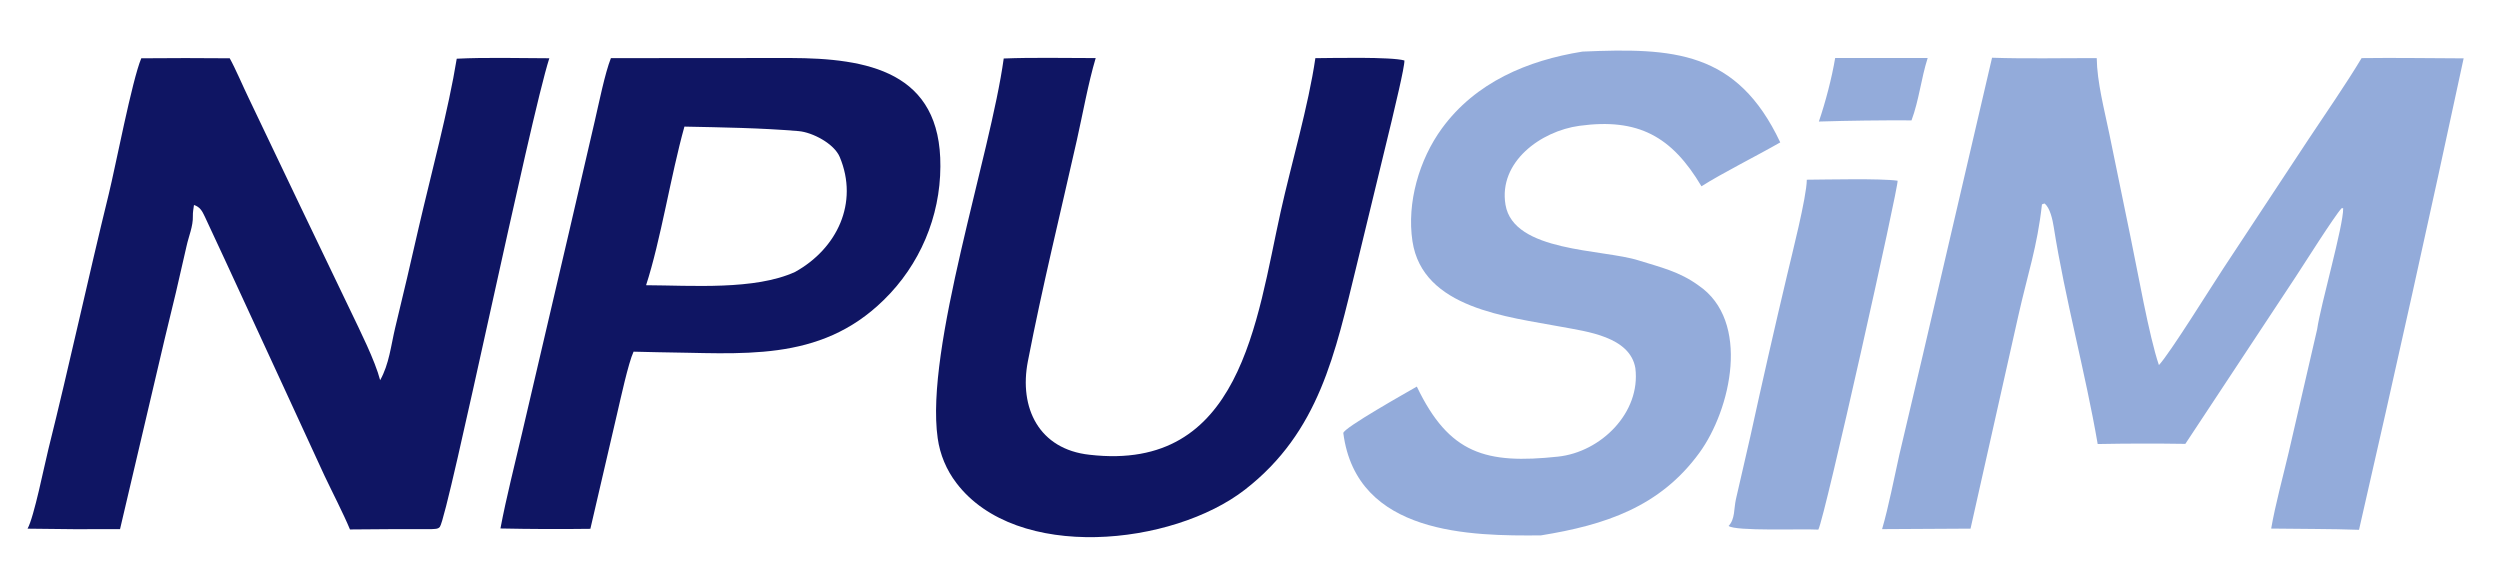 <svg version="1.1" xmlns="http://www.w3.org/2000/svg" style="display: block;" viewBox="317.62 0 1417.762 326.907" width="1298" height="299" preserveAspectRatio="none" xmlns:xlink="http://www.w3.org/1999/xlink">
<path transform="translate(0,0)" fill="rgb(255,255,255)" d="M 0 0 L 2048 0 L 2048 328 L 0 328 L 0 0 z"/>
<path transform="translate(0,0)" fill="rgb(147,171,218)" d="M 1447.32 32.772 C 1466.07 33.416 1487.72 32.942 1506.69 32.995 C 1506.85 46.493 1511.03 62.334 1513.79 75.797 L 1525.85 134.53 C 1529.78 153.327 1536.38 190.966 1541.95 207.237 C 1547.97 200.919 1571.81 162.484 1578.58 152.221 L 1626.8 79.037 C 1636.62 64.199 1647.82 48.12 1656.89 32.989 C 1675.88 32.725 1695.7 33.073 1714.76 33.125 C 1695.61 122.472 1675.83 211.684 1655.43 300.754 C 1639.49 300.164 1621.72 300.304 1605.62 300.044 C 1607.92 286.614 1612.39 270.311 1615.55 256.821 L 1631.69 186.909 C 1633.59 173.246 1646.71 127.918 1646.44 118.177 L 1645.56 118.209 C 1641.58 122.462 1623.78 150.658 1619.34 157.411 L 1556.94 251.97 C 1540.37 251.711 1523.8 251.74 1507.23 252.059 C 1500.29 211.556 1488.72 169.634 1482.29 128.787 C 1481.7 125.008 1480.22 117.802 1477.03 115.491 L 1475.62 116.025 C 1472.96 140.221 1467.51 155.57 1462.21 179.283 L 1435.12 300.084 L 1384.96 300.364 C 1388.73 287.443 1391.71 271.613 1394.71 258.299 L 1407.95 202.021 L 1447.32 32.772 z"/>
<path transform="translate(0,0)" fill="rgb(15,21,99)" d="M 397.741 33.088 C 414.46 32.929 431.179 32.929 447.897 33.088 C 451.072 38.759 455.562 49.328 458.635 55.654 L 488.017 117.261 L 516.524 176.68 C 521.666 187.502 530.312 204.645 533.202 215.817 C 538.314 206.711 539.326 196.196 541.74 186.027 C 546.346 167.039 550.805 148.016 555.117 128.959 C 561.872 99.749 571.993 62.062 576.636 33.328 C 592.654 32.498 612.812 33.036 629.145 33.07 C 618.268 66.748 571.711 293.05 567.063 299.084 C 565.987 300.481 563.9 300.209 562.25 300.365 C 546.864 300.319 531.479 300.381 516.094 300.55 C 512.268 291.321 505.894 279.071 501.508 269.752 L 478.276 219.26 C 463.408 187.187 448.714 154.914 433.734 122.89 C 432.197 119.603 430.957 117.47 427.624 116.354 C 427.349 118.397 426.939 120.531 426.996 122.601 C 427.157 128.512 424.672 133.947 423.434 139.615 C 419.509 157.216 415.377 174.771 411.038 192.275 L 385.69 300.373 C 368.207 300.487 350.724 300.398 333.242 300.106 C 336.906 293.64 342.75 264.231 345.116 254.745 C 357.04 206.935 367.581 157.904 379.311 110.115 C 383.132 94.548 392.539 45.394 397.741 33.088 z"/>
<path transform="translate(0,0)" fill="rgb(15,21,99)" d="M 664.065 33.001 L 765.72 32.924 C 809.645 33.032 851.336 40.564 850.915 94.511 C 850.807 123.071 839.225 150.389 818.772 170.323 C 782.214 206.227 737.733 200.357 690.423 199.937 L 676.911 199.63 C 673.927 206.09 669.529 226.566 667.641 234.596 L 652.421 300.189 C 635.422 300.413 618.421 300.347 601.424 299.993 C 604.765 282.181 609.663 263.287 613.771 245.472 L 640.09 132.74 L 654.927 68.672 C 657.243 58.704 660.65 41.655 664.065 33.001 z"/>
<path transform="translate(0,0)" fill="rgb(255,255,255)" d="M 705.759 71.868 C 727.278 72.312 749.091 72.609 770.519 74.427 C 778.358 75.091 790.668 81.52 793.854 89.149 C 804.701 115.121 792.37 141.105 768.523 154.366 C 745.722 164.803 709.994 162.027 684.01 161.91 C 692.305 136.485 698.05 99.484 705.759 71.868 z"/>
<path transform="translate(0,0)" fill="rgb(15,21,99)" d="M 886.836 33.206 C 903.184 32.547 922.425 32.986 938.987 32.971 C 934.689 47.481 931.697 64.473 928.335 79.443 C 918.938 121.286 908.678 162.961 900.541 205.051 C 895.375 231.555 906.851 255.072 935.54 258.153 C 1021.47 268.086 1030.14 182.231 1043.88 120.233 C 1049.9 93.048 1059.61 60.253 1063.57 33.017 C 1072.82 32.974 1106.62 32.148 1114.07 34.33 C 1114.26 37.947 1108.05 63.332 1106.88 68.461 L 1086.83 151.268 C 1074.78 200.413 1065.89 245.129 1023.66 277.941 C 982.607 309.847 894.115 319.145 860.024 274.219 C 854.336 266.785 850.671 258.005 849.387 248.733 C 842.147 197.856 879.314 88.146 886.836 33.206 z"/>
<path transform="translate(0,0)" fill="rgb(147,171,218)" d="M 1215.04 29.29 C 1266.44 27.082 1302.67 28.715 1327.21 80.827 C 1314.13 88.355 1293.95 98.45 1282.53 105.755 C 1265.79 77.543 1246.76 66.846 1213.28 71.424 C 1191.37 74.42 1167.36 91.936 1171.39 116.199 C 1175.88 143.25 1226.54 141.315 1246.97 147.856 C 1259.39 151.734 1270.06 154.159 1280.87 162.04 C 1310.58 182.258 1299.28 232.377 1281.36 257.025 C 1258.95 287.843 1227.83 298.026 1191.49 303.918 C 1152.24 304.26 1086.97 303.872 1079.42 245.872 C 1079.06 243.145 1116.38 222.197 1121.11 219.444 C 1139.43 257.76 1160.3 263.575 1201.2 259.207 C 1225.48 256.615 1248.19 234.264 1245.04 208.962 C 1241.96 191.057 1217.33 188.203 1203.23 185.543 C 1172.73 179.782 1124.42 175.22 1118.63 136.934 C 1115.34 115.124 1122.46 90.577 1135.3 72.939 C 1154.41 46.691 1183.93 34.269 1215.04 29.29 z"/>
<path transform="translate(0,0)" fill="rgb(147,171,218)" d="M 1342.27 102.017 C 1353.52 101.952 1384.03 101.206 1393.76 102.581 C 1394.54 105.02 1352.52 293.723 1348.81 300.645 C 1339.95 300.123 1301.59 301.659 1297.93 298.546 C 1301.64 294.652 1300.85 288.854 1302.07 283.385 C 1304.7 271.527 1307.61 259.744 1310.22 247.883 C 1316.94 217.125 1323.92 186.428 1331.18 155.794 C 1333.73 144.825 1342.18 111.925 1342.27 102.017 z"/>
<path transform="translate(0,0)" fill="rgb(147,171,218)" d="M 1358.35 32.931 L 1410.81 32.943 C 1407.06 44.72 1405.94 56.778 1401.65 68.33 C 1384.13 68.243 1366.62 68.465 1349.11 68.996 C 1352.83 58.106 1356.47 44.238 1358.35 32.931 z"/>
</svg>